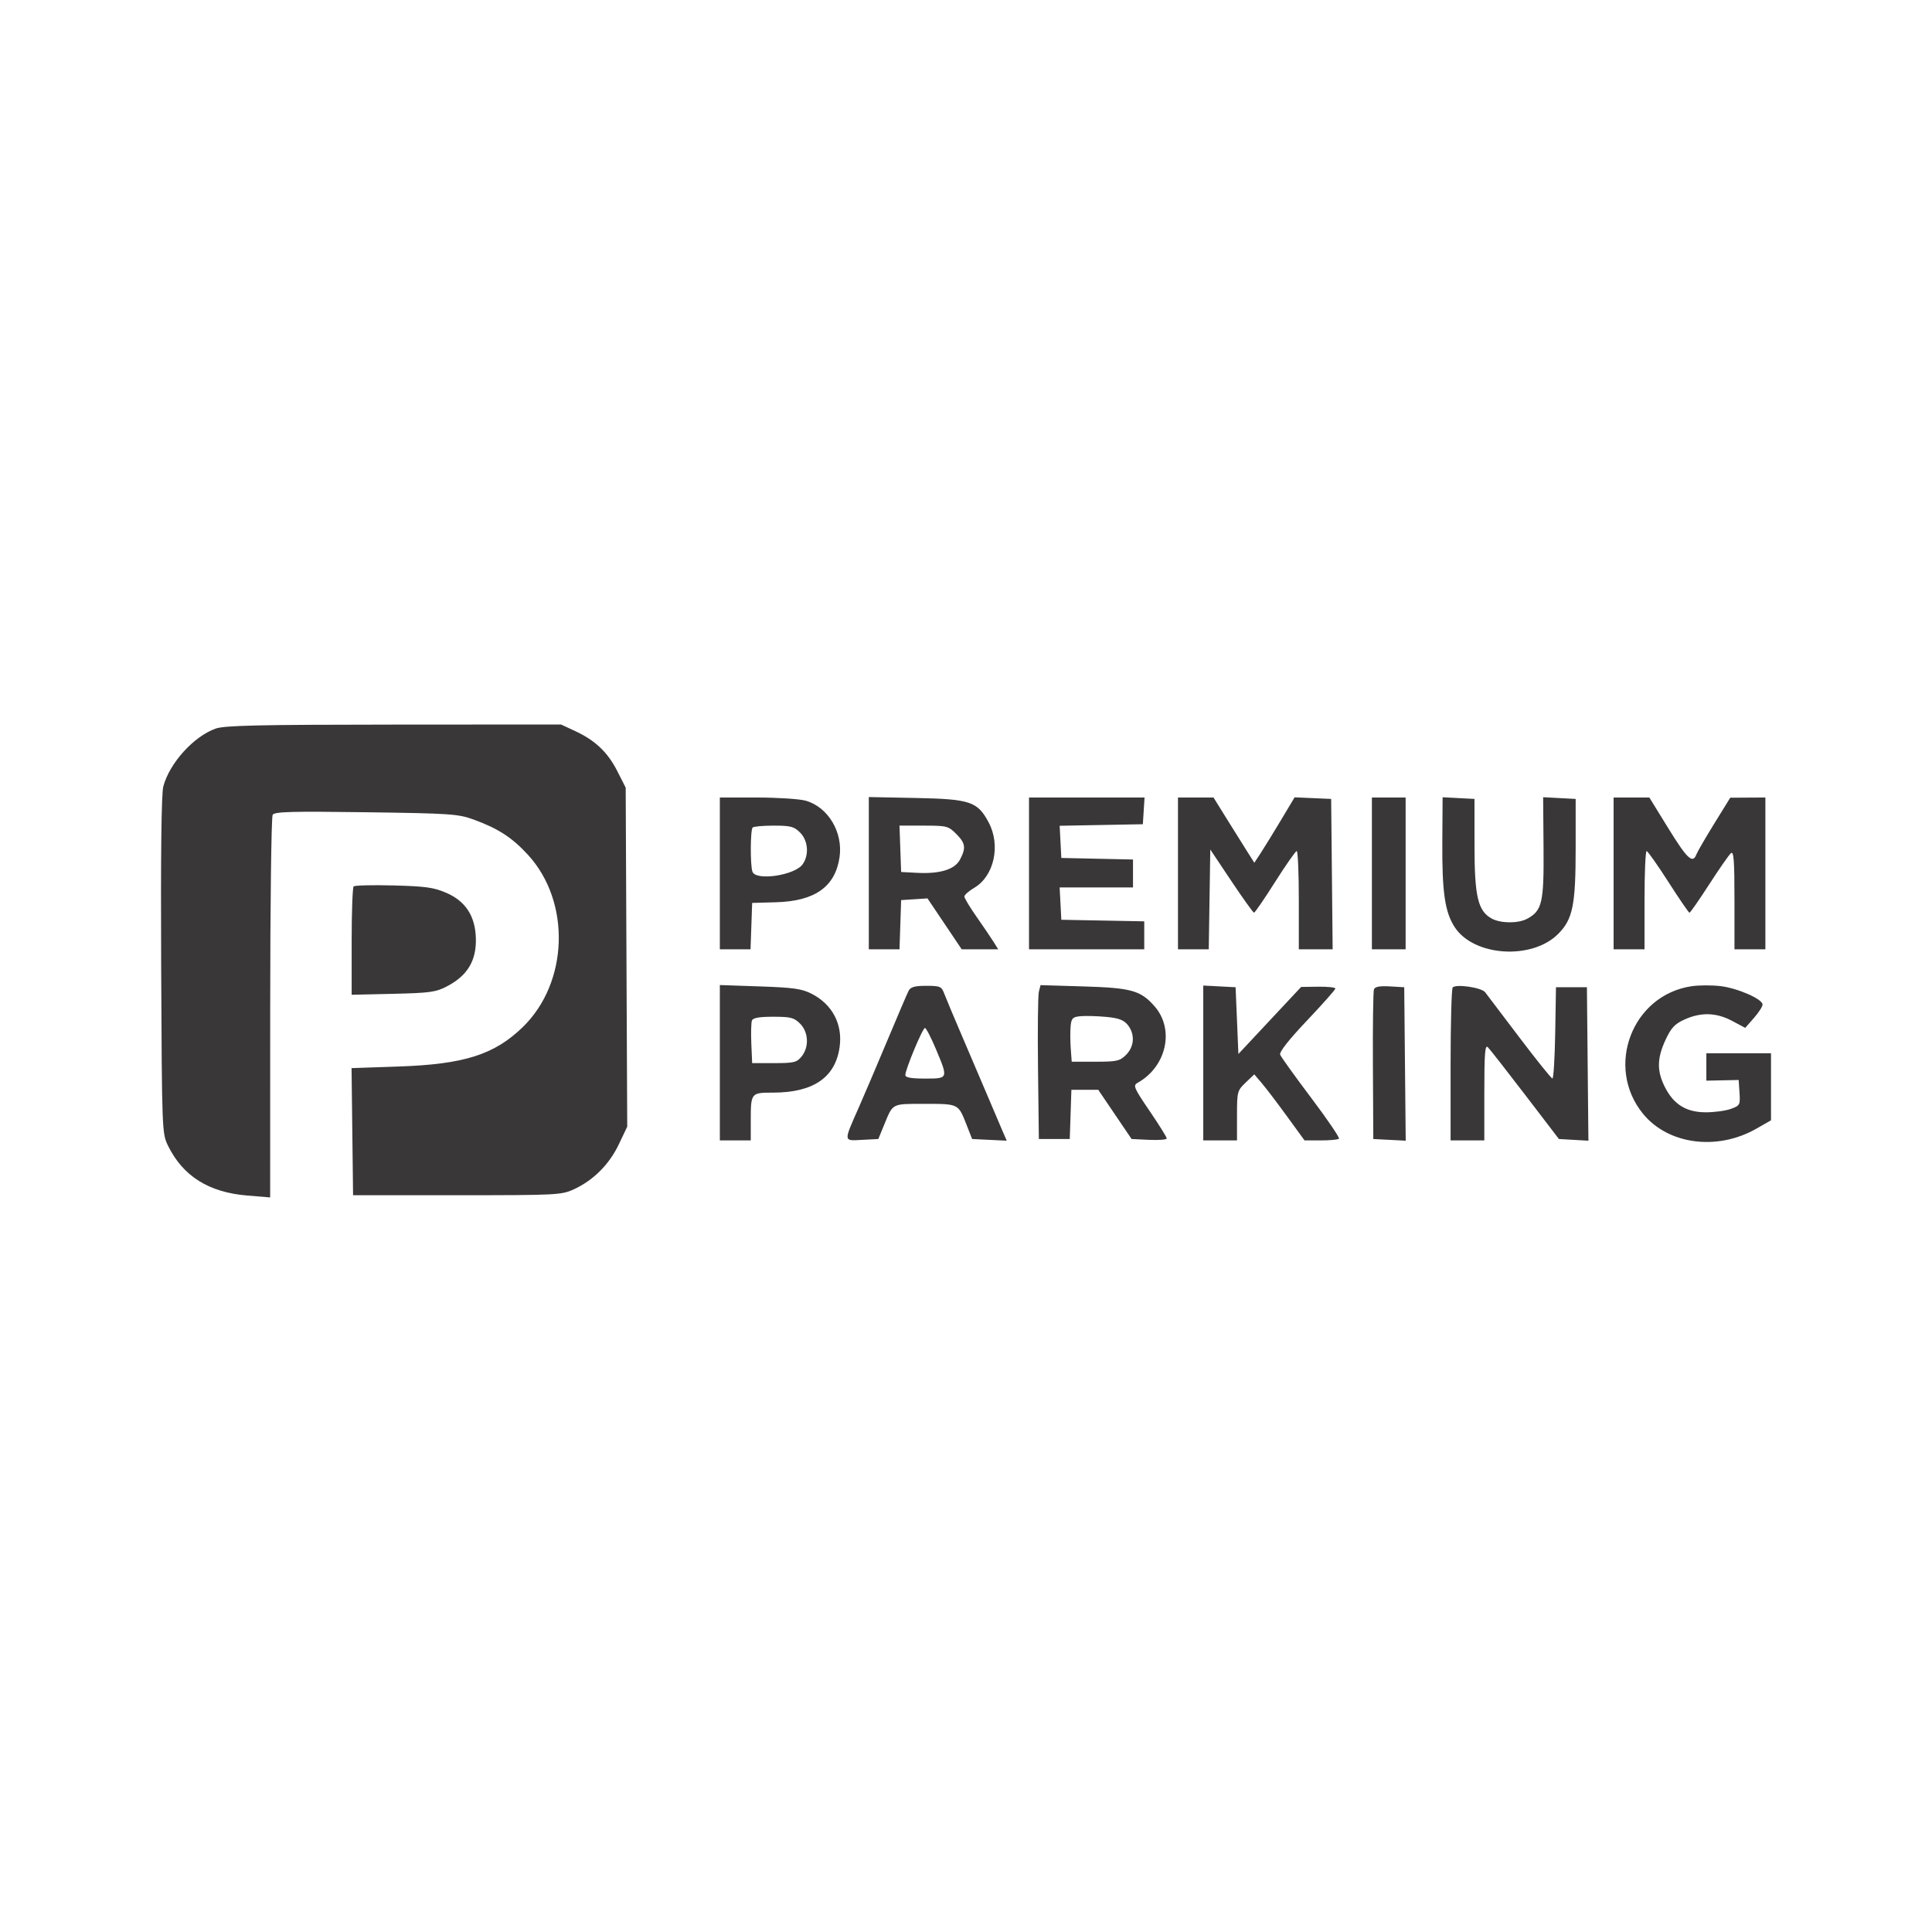 <svg width="120" height="120" viewBox="0 0 120 120" fill="none" xmlns="http://www.w3.org/2000/svg">
<path fill-rule="evenodd" clip-rule="evenodd" d="M13.398 45.253C12.028 45.741 10.536 47.389 10.143 48.848C10.024 49.292 9.978 53.106 10.01 59.96C10.059 70.34 10.061 70.401 10.446 71.182C11.37 73.053 12.968 74.057 15.34 74.255L16.78 74.374L16.782 62.609C16.784 56.139 16.853 50.738 16.935 50.608C17.058 50.415 18.11 50.386 22.737 50.45C27.985 50.522 28.462 50.555 29.422 50.905C30.95 51.463 31.818 52.028 32.805 53.108C35.472 56.027 35.314 61.037 32.467 63.798C30.703 65.509 28.827 66.104 24.763 66.243L21.836 66.343L21.93 74.237H28.389C34.618 74.237 34.876 74.224 35.655 73.864C36.858 73.307 37.839 72.326 38.432 71.084L38.958 69.981L38.863 48.924L38.348 47.908C37.751 46.73 36.977 45.991 35.732 45.412L34.848 45L24.461 45.006C16.083 45.011 13.943 45.059 13.398 45.253ZM44.711 58.962H46.617L46.718 56.082L48.19 56.041C50.606 55.975 51.87 55.086 52.144 53.258C52.378 51.698 51.433 50.119 50.033 49.73C49.65 49.624 48.296 49.537 47.024 49.536L44.711 49.535V58.962ZM53.963 58.962H55.87L55.971 55.907L57.608 55.801L59.733 58.962H62.001L61.7 58.482C61.534 58.218 61.061 57.521 60.648 56.932C60.236 56.344 59.898 55.782 59.898 55.684C59.898 55.586 60.177 55.341 60.517 55.14C61.743 54.416 62.165 52.514 61.413 51.093C60.722 49.785 60.268 49.632 56.887 49.564L53.963 49.506V58.962ZM63.914 58.962H71.071V57.226L65.921 57.129L65.816 55.121H70.373V53.386L65.921 53.289L65.817 51.29L70.984 51.194L71.09 49.535H63.914V58.962ZM73.166 58.962H75.078L75.173 52.765L76.483 54.725C77.203 55.802 77.836 56.686 77.889 56.688C77.943 56.691 78.532 55.832 79.198 54.78C79.865 53.728 80.469 52.864 80.541 52.86C80.614 52.856 80.672 54.227 80.672 55.907V58.962H82.773L82.68 49.623L80.41 49.524L79.545 50.97C79.069 51.765 78.506 52.679 78.294 53.002L77.909 53.588L77.481 52.914C77.246 52.544 76.676 51.632 76.214 50.888L75.374 49.535H73.166V58.962ZM85.211 58.962H87.306V49.535H85.211V58.962ZM89.585 52.276C89.564 55.424 89.747 56.669 90.364 57.602C91.559 59.408 95.151 59.636 96.778 58.01C97.689 57.099 97.867 56.223 97.867 52.678V49.623L95.847 49.517L95.872 52.653C95.9 56.07 95.785 56.568 94.851 57.068C94.3 57.363 93.224 57.359 92.667 57.061C91.798 56.596 91.584 55.698 91.584 52.51L91.583 49.623L89.603 49.519L89.585 52.276ZM100.224 58.962H102.144V55.907C102.144 54.227 102.203 52.857 102.275 52.862C102.347 52.868 102.956 53.731 103.628 54.781C104.3 55.831 104.889 56.69 104.937 56.691C104.985 56.691 105.535 55.9 106.159 54.933C106.784 53.965 107.392 53.092 107.512 52.992C107.686 52.847 107.731 53.444 107.731 55.886V58.962H109.651V49.535L107.469 49.547L106.475 51.156C105.929 52.041 105.429 52.902 105.365 53.07C105.138 53.668 104.797 53.351 103.628 51.456L102.444 49.535H100.224V58.962ZM49.694 51.71C50.193 52.209 50.266 53.094 49.856 53.679C49.373 54.368 46.961 54.73 46.737 54.147C46.594 53.773 46.602 51.543 46.748 51.398C46.812 51.333 47.404 51.281 48.065 51.281C49.107 51.281 49.322 51.338 49.694 51.71ZM59.388 51.791C59.966 52.369 60.01 52.653 59.635 53.378C59.313 54.001 58.397 54.288 56.968 54.214L55.971 54.161L55.869 51.281H57.373C58.804 51.281 58.903 51.306 59.388 51.791ZM21.965 55.057C21.898 55.124 21.842 56.666 21.842 58.483V61.787L24.417 61.728C26.712 61.674 27.077 61.624 27.77 61.259C29.037 60.594 29.592 59.671 29.557 58.288C29.523 56.912 28.925 55.983 27.741 55.465C26.959 55.122 26.455 55.05 24.453 54.997C23.152 54.963 22.032 54.99 21.965 55.057ZM105.077 61.255C101.372 61.795 99.668 66.27 102.057 69.186C103.62 71.093 106.657 71.491 109.084 70.108L110 69.585V65.421H105.985V67.122L107.992 67.08L108.044 67.871C108.094 68.628 108.07 68.671 107.508 68.875C107.185 68.992 106.486 69.087 105.955 69.087C104.741 69.087 103.958 68.605 103.41 67.521C102.905 66.522 102.916 65.734 103.45 64.586C103.799 63.837 104.021 63.599 104.627 63.324C105.651 62.859 106.604 62.887 107.586 63.41L108.399 63.843L108.938 63.229C109.234 62.892 109.476 62.517 109.476 62.395C109.476 62.053 107.927 61.375 106.858 61.249C106.33 61.187 105.528 61.189 105.077 61.255ZM44.711 70.833H46.631V69.625C46.631 67.879 46.642 67.865 48.004 67.865C50.519 67.865 51.891 66.924 52.152 65.021C52.345 63.612 51.695 62.38 50.411 61.724C49.804 61.414 49.281 61.339 47.199 61.268L44.711 61.183V70.833ZM56.437 61.537C56.35 61.705 55.753 63.099 55.11 64.636C54.467 66.172 53.68 68.018 53.362 68.738C52.38 70.962 52.371 70.86 53.546 70.798L54.554 70.746L54.913 69.872C55.476 68.504 55.361 68.563 57.444 68.563C59.552 68.563 59.518 68.546 60.038 69.874L60.38 70.746L62.529 70.85L62.242 70.187C62.084 69.822 61.656 68.817 61.291 67.952C60.926 67.088 60.222 65.439 59.726 64.287C59.231 63.134 58.745 61.975 58.647 61.712C58.482 61.27 58.393 61.231 57.531 61.231C56.815 61.231 56.557 61.304 56.437 61.537ZM64.525 61.603C64.468 61.831 64.445 63.981 64.473 66.381L64.525 70.746H66.445L66.546 67.691H68.215L70.285 70.746L71.376 70.798C71.977 70.826 72.468 70.786 72.468 70.709C72.468 70.631 71.988 69.863 71.402 69.001C70.428 67.57 70.363 67.42 70.656 67.257C72.455 66.257 72.97 63.935 71.711 62.501C70.848 61.518 70.27 61.357 67.283 61.268L64.629 61.189L64.525 61.603ZM74.737 70.833H76.832V69.294C76.832 67.804 76.849 67.74 77.368 67.243L77.905 66.73L78.372 67.278C78.629 67.579 79.332 68.502 79.933 69.329L81.027 70.833H82.043C82.601 70.833 83.106 70.785 83.165 70.726C83.223 70.668 82.448 69.528 81.442 68.193C80.435 66.858 79.568 65.65 79.513 65.508C79.45 65.343 80.044 64.587 81.178 63.39C82.148 62.366 82.942 61.471 82.942 61.4C82.942 61.329 82.463 61.278 81.878 61.286L80.815 61.301L76.919 65.466L76.745 61.319L74.737 61.214V70.833ZM85.339 61.449C85.29 61.578 85.26 63.723 85.274 66.215L85.298 70.746L87.311 70.85L87.219 61.319L86.324 61.267C85.698 61.23 85.402 61.285 85.339 61.449ZM90.23 61.331C90.158 61.404 90.099 63.572 90.099 66.149V70.833H92.194V67.83C92.194 65.43 92.238 64.871 92.412 65.043C92.532 65.161 93.575 66.493 94.729 68.002L96.827 70.746L98.659 70.851L98.566 61.319H96.645L96.597 64.156C96.571 65.716 96.493 66.99 96.423 66.987C96.353 66.983 95.432 65.838 94.376 64.442C93.32 63.045 92.36 61.779 92.244 61.629C92.017 61.337 90.451 61.106 90.23 61.331ZM70.046 63.66C70.504 64.225 70.462 64.999 69.944 65.516C69.557 65.904 69.374 65.945 68.041 65.945H66.566L66.505 65.116C66.472 64.659 66.469 64.036 66.499 63.729C66.546 63.244 66.625 63.165 67.11 63.118C67.416 63.089 68.129 63.108 68.693 63.16C69.483 63.234 69.794 63.349 70.046 63.66ZM49.694 63.58C50.222 64.108 50.265 65.032 49.789 65.62C49.49 65.99 49.315 66.032 48.087 66.032H46.718L46.666 64.827C46.638 64.165 46.655 63.517 46.704 63.387C46.768 63.22 47.155 63.152 48.03 63.152C49.109 63.152 49.32 63.206 49.694 63.58ZM58.129 65.155C58.904 67.002 58.908 66.992 57.455 66.992C56.594 66.992 56.232 66.928 56.232 66.774C56.23 66.429 57.305 63.85 57.45 63.85C57.522 63.85 57.827 64.438 58.129 65.155Z" fill="#393737"/>
</svg>
